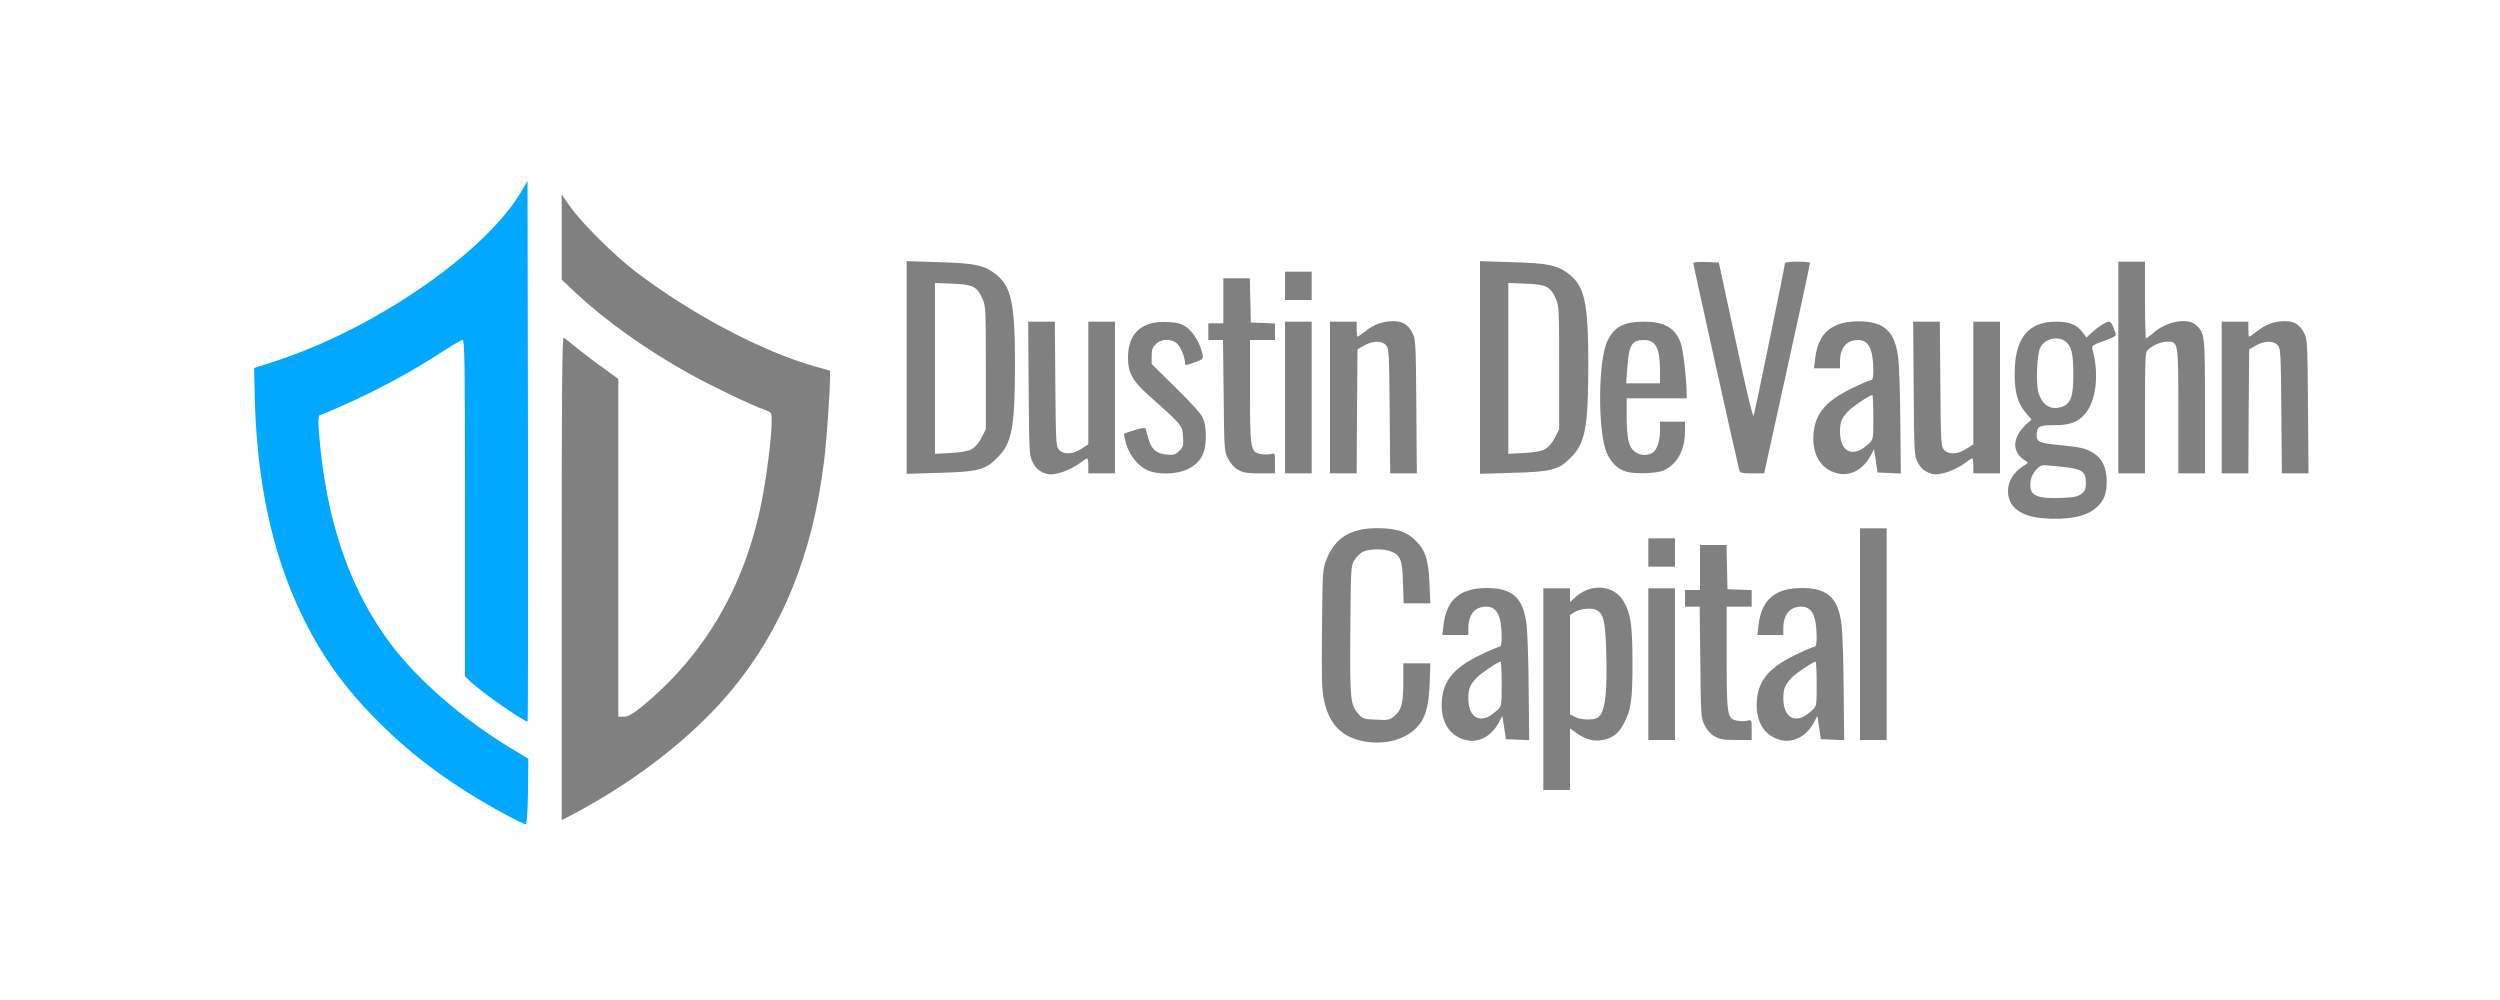 <?xml version="1.0" encoding="utf-8"?>
<!DOCTYPE svg PUBLIC "-//W3C//DTD SVG 1.0//EN" "http://www.w3.org/TR/2001/REC-SVG-20010904/DTD/svg10.dtd">
<svg version="1.0" xmlns="http://www.w3.org/2000/svg" width="1500px" height="600px" viewBox="0 0 1500 600" preserveAspectRatio="xMidYMid meet">
 <g fill="#808080">
  <path d="M337 347 c0 -112.8 0.3 -145 1.2 -144.4 0.7 0.4 4.6 3.5 8.8 6.9 4.1 3.3 11.2 8.7 15.8 11.9 l8.2 6 0 101.3 0 101.3 3.3 0 c2.5 0 4.9 -1.3 10.3 -5.6 37.8 -30.8 62.1 -72 72.3 -123 3.1 -15.4 6.1 -39.3 6.1 -48.7 0 -5.2 -0.1 -5.3 -3.7 -6.6 -9.2 -3.3 -31.6 -14.1 -45.4 -21.7 -26.1 -14.5 -50.5 -31.9 -68.4 -48.6 l-8.5 -8 0 -25.5 0 -25.6 5.2 7.4 c6.6 9.5 26.5 29.3 39.3 39 33.3 25.4 76 47.9 107.2 56.7 l9.3 2.6 0 4.1 c0 9.1 -2.1 38.8 -3.6 50.5 -6.9 56 -25.3 101.1 -56.2 138 -23.4 28 -59 55.4 -97.9 75.4 l-3.3 1.7 0 -145.1z"/>
  <path d="M926 413.5 l0 -60.5 8 0 8 0 0 4.1 0 4.1 4.1 -3.6 c9 -7.7 22.2 -6.4 27.8 2.8 4.5 7.4 5.5 13.8 5.6 36.6 0 23.3 -0.8 28.9 -5.3 37.3 -3 5.7 -6.3 8.3 -12.1 9.6 -5.4 1.2 -10.4 0 -15.8 -3.8 l-4.3 -3.1 0 18.5 0 18.5 -8 0 -8 0 0 -60.5z m34.2 15.5 c3 -4.1 4.1 -14.7 3.6 -35.5 -0.5 -20.4 -1.5 -25.2 -5.9 -27.5 -2.8 -1.5 -10.1 -0.8 -13.4 1.4 l-2.5 1.6 0 29.8 0 29.8 3.3 1.7 c1.9 1 5.2 1.5 8.1 1.4 3.9 -0.2 5.3 -0.7 6.8 -2.7z"/>
  <path d="M819.5 445 c-13.9 -2.2 -21.8 -9.9 -25 -24.5 -1.4 -6.1 -1.6 -12.9 -1.3 -43.1 0.3 -35 0.4 -36.1 2.7 -41.8 5.2 -13 14.5 -18.7 30.4 -18.7 11.3 0 17.7 2 23.2 7.6 5.8 5.7 7.6 11.5 8.2 25.8 l0.5 11.7 -8 0 -8 0 -0.4 -12.2 c-0.4 -13.7 -1.4 -16.6 -7.1 -18.9 -4 -1.7 -12.3 -1.7 -16.5 0 -1.8 0.7 -4.2 3 -5.4 5 -2.3 3.6 -2.3 4.1 -2.6 42.3 -0.3 41.9 0 44.7 4.8 50.1 2.6 3 3.3 3.2 10.7 3.5 7.4 0.4 8.1 0.2 11.1 -2.3 4.1 -3.4 5.2 -7.7 5.2 -20.7 l0 -10.8 8.1 0 8.1 0 -0.4 12.3 c-0.6 14.4 -2.7 21.3 -8.5 26.9 -6.9 6.7 -18.1 9.6 -29.8 7.8z"/>
  <path d="M877.7 443.5 c-8.1 -2.8 -12.6 -10 -12.7 -20.1 0 -14 6.3 -22.3 23.3 -30.5 5.6 -2.7 10.8 -4.9 11.5 -4.9 0.8 0 1.2 -1.8 1.2 -5.7 -0.1 -12.9 -2.8 -18.3 -9.2 -18.3 -6.9 0 -10.8 4.7 -10.8 13.1 l0 3.9 -7.8 0 -7.8 0 0.7 -5.9 c1.8 -15.4 10 -22.3 26.2 -22.3 15.5 0.1 21.8 6.1 23.7 22.5 0.5 4.5 1.1 21.8 1.2 38.5 l0.3 30.3 -7 -0.3 -7 -0.3 -1 -7 -1.1 -7 -1.8 3.5 c-4.9 9.4 -13.5 13.5 -21.9 10.5z m15.6 -13.6 c1.2 -0.6 3.4 -2.3 5 -3.7 2.7 -2.6 2.7 -2.7 2.7 -15.9 0 -7.3 -0.3 -13.3 -0.6 -13.3 -1.5 0 -12.1 7.1 -14.5 9.7 -3.9 4.2 -4.9 6.6 -4.9 12.3 0 9.9 5.2 14.5 12.3 10.9z"/>
  <path d="M1066.7 443.5 c-8.1 -2.8 -12.6 -10 -12.7 -20.1 0 -14 6.3 -22.3 23.3 -30.5 5.6 -2.7 10.8 -4.9 11.5 -4.9 0.8 0 1.2 -1.8 1.2 -5.7 -0.1 -12.9 -2.8 -18.3 -9.2 -18.3 -6.9 0 -10.8 4.7 -10.8 13.1 l0 3.9 -7.8 0 -7.8 0 0.7 -5.9 c1.8 -15.4 10 -22.3 26.2 -22.3 15.5 0.1 21.8 6.1 23.7 22.5 0.5 4.5 1.1 21.8 1.2 38.5 l0.3 30.3 -7 -0.3 -7 -0.3 -1 -7 -1.1 -7 -1.8 3.5 c-4.9 9.4 -13.5 13.5 -21.9 10.5z m15.6 -13.6 c1.2 -0.6 3.4 -2.3 5 -3.7 2.7 -2.6 2.7 -2.7 2.7 -15.9 0 -7.3 -0.3 -13.3 -0.6 -13.3 -1.5 0 -12.1 7.1 -14.5 9.7 -3.9 4.2 -4.9 6.6 -4.9 12.3 0 9.9 5.2 14.5 12.3 10.9z"/>
  <path d="M989 398.5 l0 -45.5 8 0 8 0 0 45.5 0 45.5 -8 0 -8 0 0 -45.5z"/>
  <path d="M1028.7 441.8 c-2.4 -1.4 -4.5 -3.8 -6 -6.8 -2.1 -4.3 -2.2 -5.7 -2.5 -37.7 l-0.4 -33.3 -4.4 0 -4.4 0 0 -5 0 -5 4.5 0 4.5 0 0 -13.5 0 -13.5 8 0 7.9 0 0.3 13.3 0.3 13.2 7.3 0.3 7.2 0.3 0 4.9 0 5 -7.5 0 -7.5 0 0 30.5 c0 34.9 0.3 36.8 6.3 37.9 2 0.4 4.7 0.4 6.1 0 2.6 -0.6 2.6 -0.6 2.6 5.5 l0 6.1 -9.2 0 c-7.7 0 -9.9 -0.4 -13.1 -2.2z"/>
  <path d="M1116 380.5 l0 -63.5 8 0 8 0 0 63.5 0 63.5 -8 0 -8 0 0 -63.5z"/>
  <path d="M989 331.5 l0 -8.5 8 0 8 0 0 8.5 0 8.5 -8 0 -8 0 0 -8.5z"/>
  <path d="M1225.2 310.9 c-13.4 -1.3 -20.6 -7.1 -20.4 -16.6 0 -5.5 3.5 -11.1 8.8 -14.4 3.4 -2.1 3.6 -2.4 1.9 -3.3 -8.4 -4.9 -8.5 -13.6 -0.2 -21.5 l3.6 -3.4 -3.4 -4 c-4.8 -5.6 -6.7 -12 -6.7 -23.1 -0.1 -21.3 7.8 -31.5 24.5 -31.6 8.2 0 12.5 1.6 16 6.1 l2.6 3.4 2.8 -2.6 c4.1 -3.8 8.9 -6.9 10.6 -6.9 0.8 0 2 1.2 2.5 2.8 0.5 1.5 1.3 3.4 1.6 4.3 0.6 1.3 -0.9 2.2 -6.9 4.4 -6.8 2.4 -7.6 3 -7.1 4.9 4.3 15.3 2.3 31.6 -4.8 39.4 -4.1 4.6 -9.2 6.4 -18.2 6.3 -9.1 0 -10.4 0.8 -10.4 6.2 0 3.8 1.9 4.6 13.1 5.7 13.9 1.4 15.7 1.8 20.6 4.6 5.5 3.2 8.3 8.9 8.3 17.2 0 7.7 -1.6 11.8 -6.4 15.9 -6 5.4 -17.5 7.5 -32.4 6.2z m23.5 -14.5 c2.4 -1.8 2.8 -2.8 2.8 -6.9 0 -6.9 -2.2 -8.2 -15.8 -9.6 -10.6 -1.1 -10.9 -1.1 -13.2 1.1 -3.1 2.9 -4.7 7 -4.3 11.1 0.5 5.4 4.8 7.1 17.5 6.7 8.5 -0.3 10.7 -0.7 13 -2.4z m-11.3 -52.4 c5.1 -1.9 6.6 -6.2 6.6 -19.3 0 -12.8 -1.1 -17.3 -5.1 -20.1 -4.7 -3.2 -12.4 -1.1 -14.8 4.1 -1.9 4 -2.6 20 -1.2 26.1 2 8.2 7.7 11.8 14.5 9.2z"/>
  <path d="M628 284.3 c-4.2 -1.3 -6.4 -3.1 -8.3 -6.8 -2.1 -3.9 -2.2 -5.2 -2.5 -44.2 l-0.3 -40.3 8 0 8 0 0.3 37.4 c0.3 35.1 0.4 37.5 2.2 39.5 2.7 3 8.2 2.8 13.4 -0.6 l4.2 -2.7 0 -36.8 0 -36.8 8 0 8 0 0 45.5 0 45.5 -8 0 -8 0 0 -4.5 c0 -2.5 -0.3 -4.5 -0.7 -4.5 -0.3 0 -2 1.1 -3.7 2.4 -6.7 5 -16.3 8.3 -20.6 6.9z"/>
  <path d="M1100.7 283.5 c-8.1 -2.8 -12.6 -10 -12.7 -20.1 0 -14 6.3 -22.3 23.3 -30.5 5.6 -2.7 10.8 -4.9 11.5 -4.9 0.8 0 1.2 -1.8 1.2 -5.7 -0.1 -12.9 -2.8 -18.3 -9.2 -18.3 -6.9 0 -10.8 4.7 -10.8 13.1 l0 3.9 -7.8 0 -7.8 0 0.7 -5.9 c1.8 -15.4 10 -22.3 26.2 -22.3 15.5 0.1 21.8 6.1 23.7 22.5 0.5 4.5 1.1 21.8 1.2 38.5 l0.3 30.3 -7 -0.3 -7 -0.3 -1 -7 -1.1 -7 -1.8 3.5 c-4.9 9.4 -13.5 13.5 -21.9 10.5z m15.6 -13.6 c1.2 -0.6 3.4 -2.3 5 -3.7 2.7 -2.6 2.7 -2.7 2.7 -15.9 0 -7.3 -0.3 -13.3 -0.6 -13.3 -1.5 0 -12.1 7.1 -14.5 9.7 -3.9 4.2 -4.9 6.6 -4.9 12.3 0 9.9 5.2 14.5 12.3 10.9z"/>
  <path d="M1159 284.3 c-4.2 -1.3 -6.4 -3.1 -8.3 -6.8 -2.1 -3.9 -2.2 -5.2 -2.5 -44.2 l-0.3 -40.3 8 0 8 0 0.3 37.4 c0.3 35.1 0.4 37.5 2.2 39.5 2.7 3 8.2 2.8 13.4 -0.6 l4.2 -2.7 0 -36.8 0 -36.8 8 0 8 0 0 45.5 0 45.5 -8 0 -8 0 0 -4.5 c0 -2.5 -0.3 -4.5 -0.7 -4.5 -0.3 0 -2 1.1 -3.7 2.4 -6.7 5 -16.3 8.3 -20.6 6.9z"/>
  <path d="M544 220.5 l0 -63.8 19.3 0.6 c21.5 0.6 27 1.8 33.9 7 9.6 7.4 11.8 17.4 11.8 54.7 -0.1 37.5 -1.8 46.8 -10.5 55.5 -7.4 7.5 -11.6 8.6 -35.2 9.2 l-19.3 0.6 0 -63.8z m39.2 48.9 c2 -1.2 4.3 -3.8 5.8 -6.9 l2.5 -5 0 -37 c0 -35.8 -0.1 -37.2 -2.2 -41.7 -3.2 -6.9 -5.8 -8.2 -18 -8.6 l-10.3 -0.4 0 51.2 0 51.3 9.4 -0.5 c6.7 -0.4 10.4 -1.1 12.8 -2.4z"/>
  <path d="M688.4 282.1 c-5.6 -2.5 -10.8 -9 -12.7 -15.8 -0.9 -3.1 -1.5 -5.8 -1.3 -6 0.2 -0.3 3.2 -1.3 6.6 -2.3 4.4 -1.3 6.2 -1.5 6.4 -0.7 0.2 0.7 0.9 3.1 1.5 5.4 1.8 6.7 4.8 9.5 10.8 10 4.6 0.5 5.4 0.2 7.8 -2.1 2.5 -2.5 2.7 -3.3 2.3 -8.8 -0.5 -6.7 -0.5 -6.7 -20.5 -24.5 -9.9 -8.8 -12.5 -13.7 -12.5 -22.8 0 -14.5 8.3 -22.1 23.5 -21.3 5.9 0.3 8.2 0.8 11.4 3 4.2 2.7 8.5 10 9.8 16.3 0.5 2.9 0.3 3.1 -4.4 4.8 -5.8 2 -6.1 2.1 -6.1 0.5 0 -3.3 -2.4 -9.3 -4.5 -11.4 -3.4 -3.4 -9.7 -3.3 -13 0.1 -2 1.9 -2.5 3.4 -2.5 7.2 l0 4.7 14.3 14.1 c8.5 8.3 15.2 15.6 16.3 18 1.3 2.8 1.9 6.2 1.9 11.5 0 10 -3.1 15.6 -10.7 19.4 -6.6 3.3 -18 3.6 -24.4 0.7z"/>
  <path d="M742.7 281.8 c-2.4 -1.4 -4.5 -3.8 -6 -6.8 -2.1 -4.3 -2.2 -5.7 -2.5 -37.7 l-0.4 -33.3 -4.4 0 -4.4 0 0 -5 0 -5 4.5 0 4.5 0 0 -13.5 0 -13.5 8 0 7.9 0 0.3 13.3 0.3 13.2 7.3 0.3 7.2 0.3 0 4.9 0 5 -7.5 0 -7.5 0 0 30.5 c0 34.9 0.3 36.8 6.3 37.9 2 0.4 4.7 0.4 6.1 0 2.6 -0.6 2.6 -0.6 2.6 5.5 l0 6.1 -9.2 0 c-7.7 0 -9.9 -0.4 -13.1 -2.2z"/>
  <path d="M771 238.5 l0 -45.5 8 0 8 0 0 45.5 0 45.5 -8 0 -8 0 0 -45.5z"/>
  <path d="M798 238.5 l0 -45.5 8 0 8 0 0 4.5 c0 2.5 0.2 4.5 0.5 4.5 0.3 0 2.5 -1.5 4.9 -3.4 5.2 -4 9.8 -5.7 16 -5.9 5.7 -0.2 9.3 1.8 11.9 6.8 2.1 3.9 2.2 5.2 2.5 44.3 l0.3 40.2 -8 0 -8 0 -0.3 -37.4 c-0.3 -35.1 -0.4 -37.5 -2.2 -39.5 -2.5 -2.8 -8 -2.7 -13.1 0.2 l-4 2.3 -0.3 37.2 -0.2 37.2 -8 0 -8 0 0 -45.5z"/>
  <path d="M888 220.5 l0 -63.8 19.3 0.6 c21.5 0.6 27 1.8 33.9 7 9.6 7.4 11.8 17.4 11.8 54.7 -0.1 37.5 -1.8 46.8 -10.5 55.5 -7.4 7.5 -11.6 8.6 -35.2 9.2 l-19.3 0.6 0 -63.8z m39.2 48.9 c2 -1.2 4.3 -3.8 5.8 -6.9 l2.5 -5 0 -37 c0 -35.8 -0.1 -37.2 -2.2 -41.7 -3.2 -6.9 -5.8 -8.2 -18 -8.6 l-10.3 -0.4 0 51.2 0 51.3 9.4 -0.5 c6.7 -0.4 10.4 -1.1 12.8 -2.4z"/>
  <path d="M975.8 283 c-5.1 -1.5 -9 -5.2 -11.6 -10.9 -5.6 -12.3 -5.5 -55.9 0.3 -67.6 4.2 -8.6 9.8 -11.5 22.4 -11.5 12 0.1 18.4 3.9 21.6 13 1.4 4 3.4 21.1 3.5 29.8 l0 3.2 -18 0 -18 0 0 10.3 c0.1 13.5 1.1 18.6 4.5 21.4 2.8 2.5 7.4 3 10.7 1.2 2.8 -1.5 4.8 -7 4.8 -13.4 l0 -5.5 7.5 0 7.5 0 0 6 c0 11.2 -5 20 -13.2 23.4 -4 1.7 -17.2 2.1 -22 0.6z m20.2 -60.7 c0 -13.4 -2.6 -18.3 -9.6 -18.3 -7.3 0 -9.1 2.9 -10 16.4 l-0.7 9.6 10.2 0 10.1 0 0 -7.7z"/>
  <path d="M1043.6 282.3 c-0.9 -3.1 -27.6 -123.1 -27.6 -124.3 0 -0.7 2.5 -1 7.7 -0.8 l7.6 0.3 10.1 46.9 c6.5 30.3 10.3 46.2 10.8 45 0.7 -1.8 18.8 -90 18.8 -91.6 0 -0.5 3.4 -0.8 7.5 -0.8 4.1 0 7.5 0.3 7.5 0.8 0.1 0.4 -6.1 28.9 -13.7 63.4 l-13.8 62.8 -7.2 0 c-6 0 -7.3 -0.3 -7.7 -1.7z"/>
  <path d="M1271 220.5 l0 -63.5 8 0 8 0 0 23 c0 12.7 0.3 23 0.6 23 0.4 0 2.2 -1.4 4.2 -3.1 8.1 -7.2 20.8 -9.5 25.9 -4.8 5.2 4.8 5.3 5.7 5.3 48.9 l0 40 -8 0 -8 0 0 -37.3 c0 -41.8 0 -41.7 -6.6 -41.7 -3.6 0 -8.5 2 -11.6 4.8 -1.7 1.4 -1.8 4.5 -1.8 37.9 l0 36.3 -8 0 -8 0 0 -63.5z"/>
  <path d="M1333 238.5 l0 -45.5 8 0 8 0 0 4.5 c0 2.5 0.2 4.5 0.5 4.5 0.3 0 2.5 -1.5 4.9 -3.4 5.2 -4 9.8 -5.7 16 -5.9 5.7 -0.2 9.3 1.8 11.9 6.8 2.1 3.9 2.2 5.2 2.5 44.3 l0.3 40.2 -8 0 -8 0 -0.3 -37.4 c-0.3 -35.1 -0.4 -37.5 -2.2 -39.5 -2.5 -2.8 -8 -2.7 -13.1 0.2 l-4 2.3 -0.3 37.2 -0.2 37.2 -8 0 -8 0 0 -45.5z"/>
  <path d="M771 171.5 l0 -8.5 8 0 8 0 0 8.5 0 8.5 -8 0 -8 0 0 -8.5z"/>
 </g>
 <g fill="#00a8ff">
  <path d="M303.6 488.9 c-31.5 -17.1 -55.4 -34.5 -77.1 -56.4 -20.2 -20.2 -33.9 -39.5 -45.9 -64.5 -17.5 -36.6 -26.8 -80.3 -27.8 -131.9 l-0.3 -15.3 13 -4.2 c60 -19.6 126.5 -65.6 147.7 -102.4 l3.3 -5.7 0.3 161.9 c0.1 89.1 0 162.1 -0.2 162.4 -1.2 1.1 -28.6 -18.1 -34.8 -24.3 l-2.8 -2.8 0 -100.8 c0 -88.3 -0.2 -100.9 -1.5 -100.9 -0.8 0 -6.2 3.2 -12.1 7 -16.3 10.7 -36.1 21.6 -55.1 30.2 -9.4 4.3 -17.6 7.8 -18.2 7.8 -1.5 0 -1.4 5.6 0.4 22.3 5.1 46.5 19 84.6 42 115.2 16.4 21.7 43.4 45.2 72.3 62.6 l10.2 6.2 -0.2 19.5 c-0.2 12 -0.7 19.6 -1.3 19.8 -0.5 0.1 -5.9 -2.5 -11.9 -5.7z"/>
 </g>
</svg>